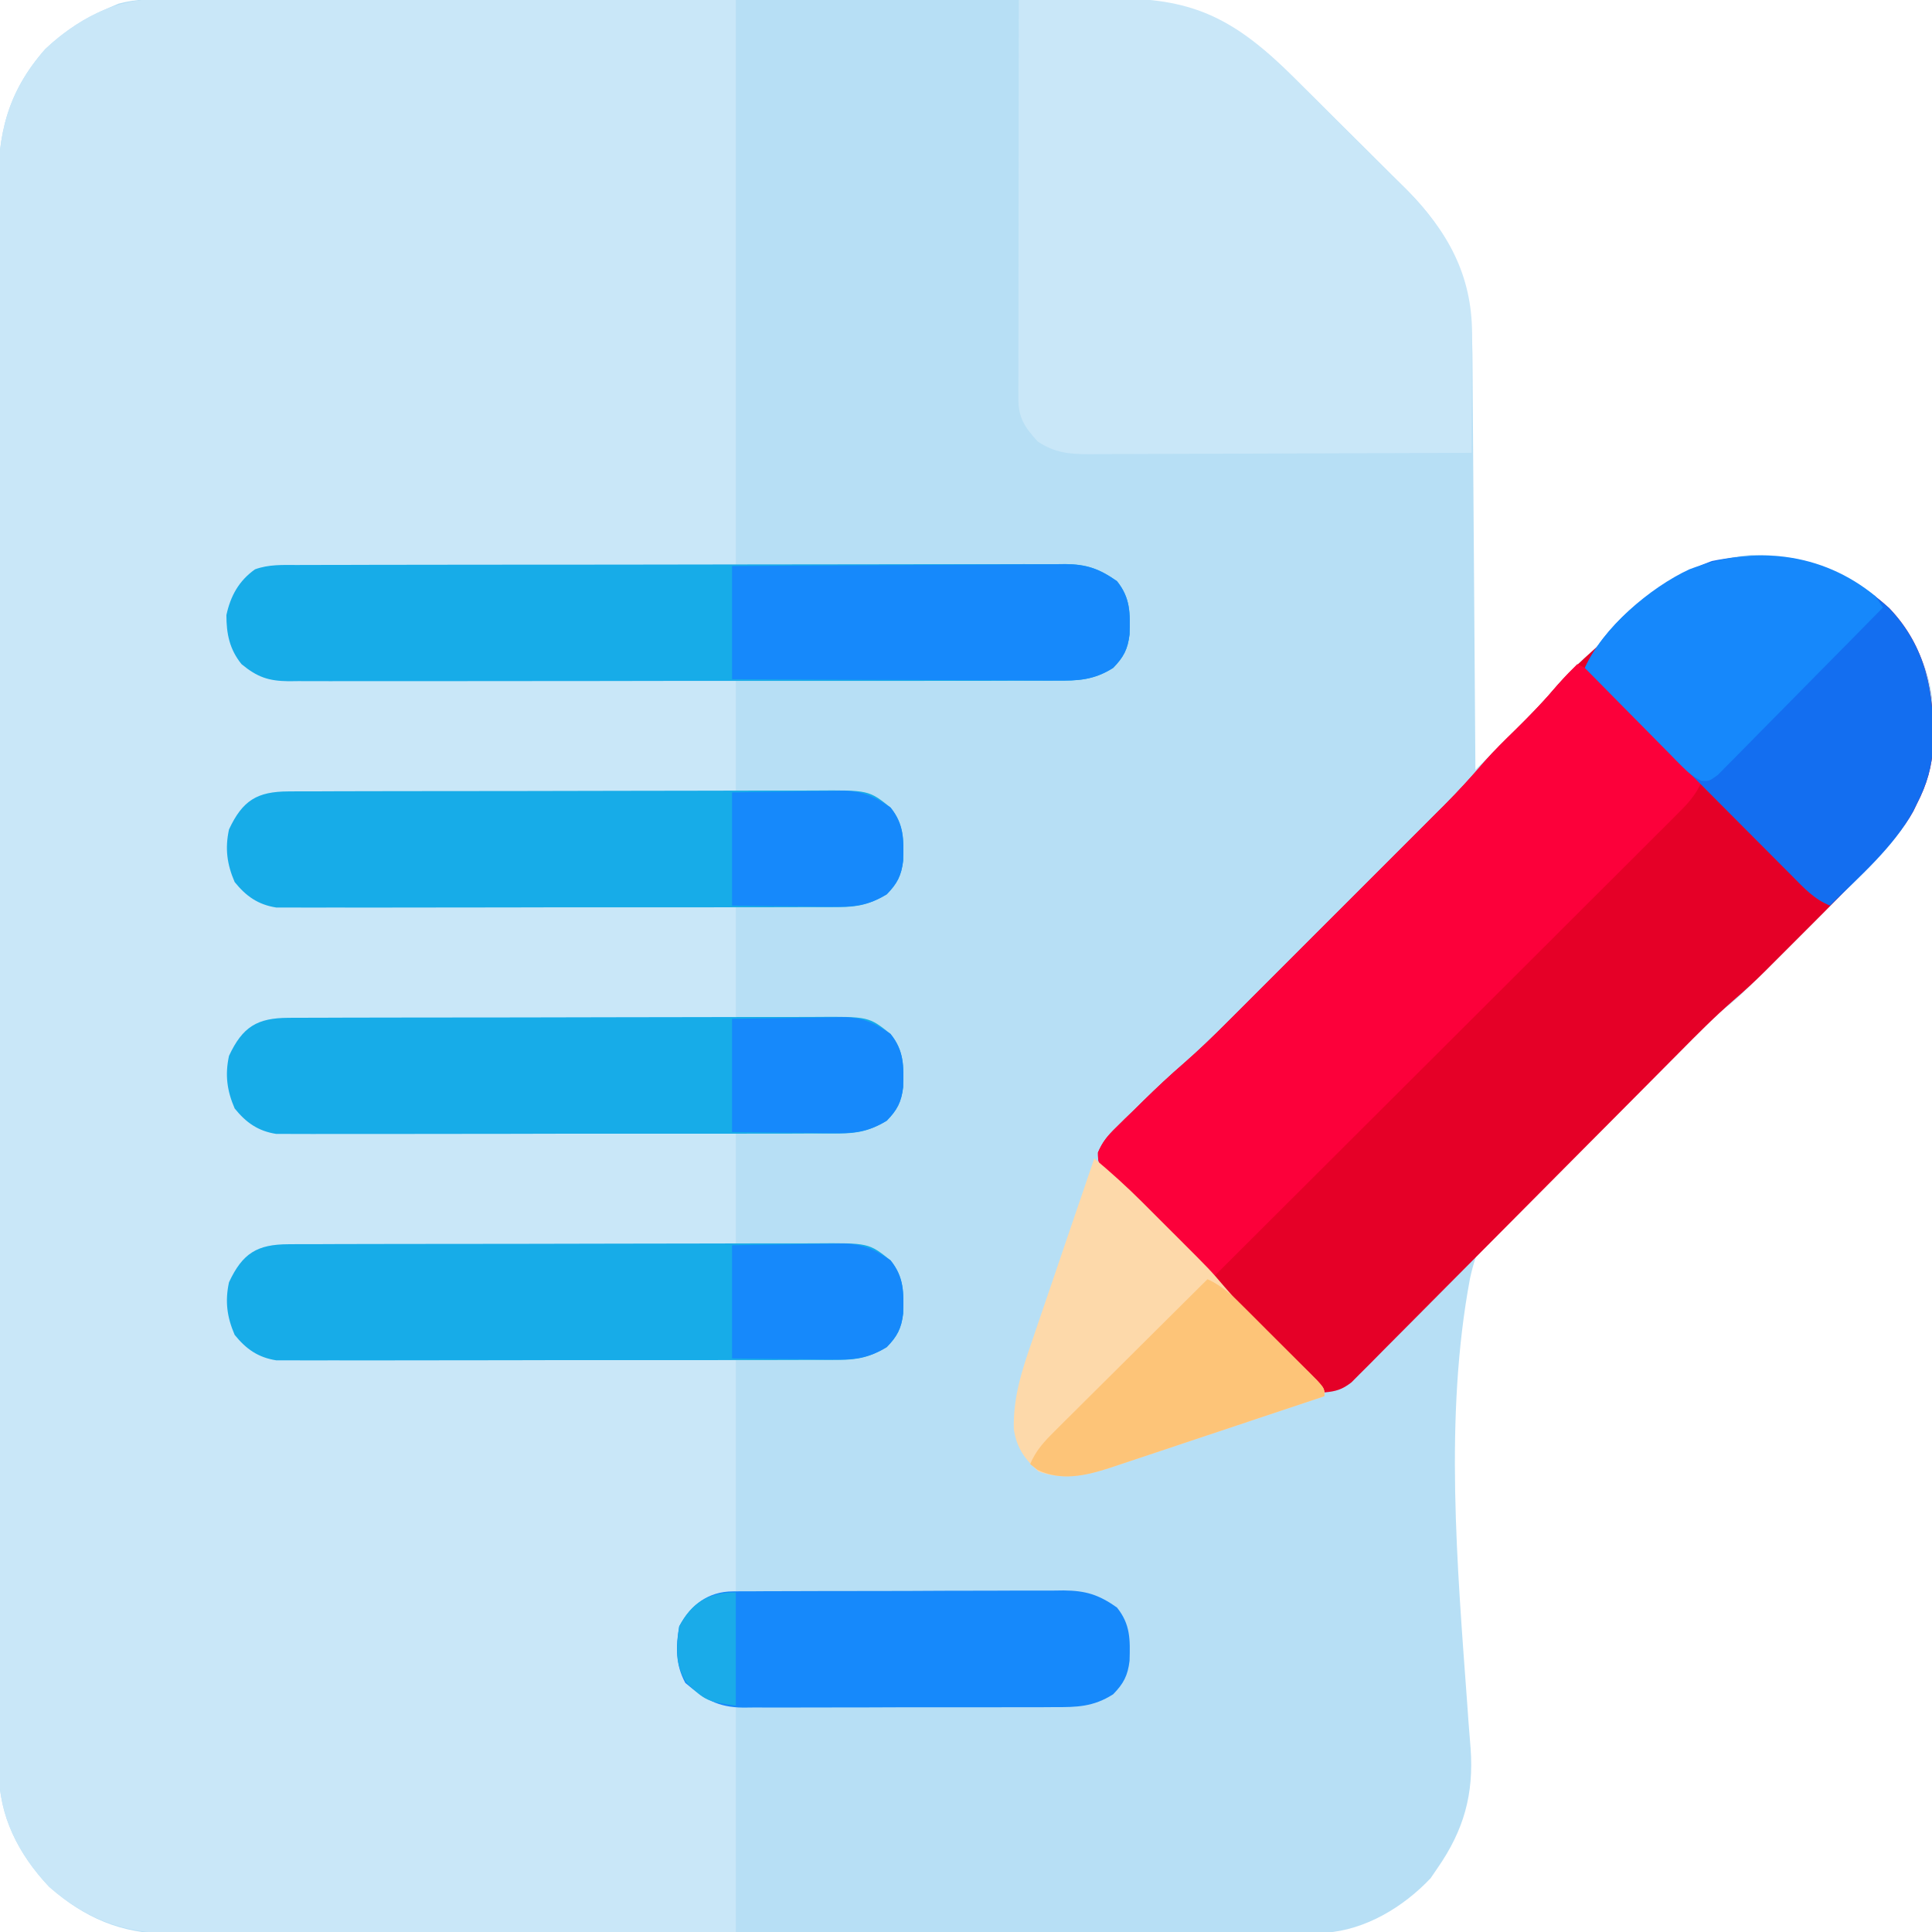 <?xml version="1.0" encoding="UTF-8"?>
<svg version="1.1" xmlns="http://www.w3.org/2000/svg" width="512" height="512">
<path d="M0 0 C1.127 -0.005 2.254 -0.01 3.415 -0.016 C7.195 -0.031 10.973 -0.032 14.753 -0.032 C17.461 -0.039 20.17 -0.048 22.879 -0.057 C30.241 -0.08 37.603 -0.088 44.965 -0.093 C49.566 -0.097 54.166 -0.103 58.767 -0.11 C71.518 -0.13 84.268 -0.146 97.018 -0.149 C97.834 -0.149 98.649 -0.15 99.489 -0.15 C101.143 -0.15 102.796 -0.15 104.449 -0.151 C105.27 -0.151 106.09 -0.151 106.936 -0.151 C107.757 -0.152 108.579 -0.152 109.425 -0.152 C122.728 -0.155 136.03 -0.182 149.332 -0.22 C163.004 -0.258 176.676 -0.277 190.349 -0.278 C198.019 -0.278 205.689 -0.287 213.36 -0.316 C219.893 -0.34 226.427 -0.347 232.961 -0.332 C236.29 -0.325 239.619 -0.329 242.948 -0.349 C267.037 -0.485 279.32 3.667 296.69 20.785 C298.061 22.152 298.061 22.152 299.459 23.548 C300.439 24.521 301.42 25.495 302.4 26.468 C304.437 28.493 306.47 30.523 308.501 32.554 C311.081 35.135 313.676 37.702 316.273 40.266 C318.297 42.266 320.31 44.276 322.322 46.289 C323.73 47.694 325.148 49.09 326.566 50.485 C339.5 63.512 343.962 76.032 344.055 94.155 C344.065 95.345 344.075 96.536 344.085 97.763 C344.111 101.015 344.133 104.266 344.153 107.518 C344.175 110.921 344.203 114.324 344.229 117.728 C344.279 124.166 344.324 130.604 344.367 137.043 C344.417 144.376 344.472 151.708 344.527 159.041 C344.641 174.118 344.748 189.196 344.85 204.274 C347.542 201.612 350.228 198.943 352.912 196.274 C353.665 195.53 354.417 194.787 355.192 194.02 C359.413 189.817 363.466 185.541 367.326 181.003 C369.728 178.278 372.392 175.876 375.1 173.462 C378.408 170.48 381.682 167.503 384.748 164.27 C394.221 154.295 404.169 148.469 418.045 147.309 C431.444 147.141 442.997 151.282 452.85 160.274 C461.32 168.627 466.005 178.051 466.23 190.087 C466.212 198.539 465.832 205.614 461.85 213.274 C461.534 213.928 461.218 214.581 460.893 215.255 C458.425 219.738 455.017 223.404 451.553 227.134 C451.03 227.698 450.506 228.263 449.967 228.845 C444.252 234.974 438.357 240.919 432.421 246.833 C430.584 248.665 428.752 250.503 426.92 252.341 C425.725 253.535 424.53 254.729 423.334 255.923 C422.801 256.458 422.267 256.994 421.718 257.545 C420.112 259.141 418.488 260.712 416.85 262.274 C416.3 262.805 415.751 263.336 415.185 263.883 C411.107 267.645 406.739 270.724 402.083 273.722 C378.67 288.916 349.558 310.284 343.408 339.129 C336.561 375.667 340.023 415.36 342.709 452.205 C342.803 453.55 342.897 454.896 342.991 456.241 C343.167 458.698 343.361 461.154 343.575 463.608 C344.459 475.756 341.773 485.286 334.85 495.274 C334.231 496.182 333.612 497.089 332.975 498.024 C325.785 505.637 315.733 511.73 305.125 512.462 C301.739 512.538 298.358 512.55 294.972 512.542 C293.671 512.546 292.37 512.551 291.03 512.555 C287.43 512.568 283.83 512.567 280.23 512.565 C276.343 512.565 272.456 512.576 268.569 512.585 C260.957 512.602 253.346 512.607 245.734 512.608 C239.546 512.609 233.357 512.613 227.168 512.62 C209.612 512.637 192.057 512.647 174.501 512.645 C173.555 512.645 172.609 512.645 171.635 512.645 C170.687 512.645 169.74 512.645 168.764 512.645 C153.418 512.644 138.071 512.663 122.724 512.691 C106.956 512.72 91.189 512.734 75.422 512.732 C66.573 512.731 57.725 512.737 48.877 512.758 C41.342 512.776 33.808 512.781 26.274 512.767 C22.432 512.761 18.591 512.761 14.75 512.778 C10.578 512.797 6.408 512.784 2.236 512.769 C1.032 512.779 -0.173 512.789 -1.414 512.8 C-14.057 512.697 -23.67 508.604 -33.15 500.274 C-41.211 491.705 -46.478 481.55 -46.407 469.664 C-46.411 468.914 -46.414 468.164 -46.418 467.391 C-46.427 464.876 -46.422 462.362 -46.417 459.847 C-46.421 458.026 -46.426 456.206 -46.431 454.385 C-46.443 449.38 -46.443 444.376 -46.441 439.371 C-46.44 433.974 -46.451 428.577 -46.461 423.18 C-46.478 412.606 -46.483 402.031 -46.484 391.456 C-46.485 382.86 -46.489 374.265 -46.496 365.669 C-46.513 341.301 -46.522 316.933 -46.521 292.565 C-46.521 291.251 -46.521 289.937 -46.521 288.583 C-46.521 287.267 -46.52 285.952 -46.52 284.596 C-46.52 263.278 -46.539 241.959 -46.567 220.64 C-46.596 198.753 -46.609 176.865 -46.608 154.978 C-46.607 142.689 -46.613 130.399 -46.634 118.11 C-46.652 107.646 -46.657 97.183 -46.643 86.719 C-46.637 81.38 -46.636 76.043 -46.654 70.705 C-46.67 65.815 -46.667 60.925 -46.649 56.035 C-46.646 54.269 -46.65 52.504 -46.661 50.738 C-46.749 35.814 -44.25 24.769 -34.15 13.274 C-29.13 8.552 -23.534 4.88 -17.15 2.274 C-16.348 1.933 -15.547 1.591 -14.721 1.24 C-9.781 -0.096 -5.096 -0.012 0 0 Z " fill="#B7DFF5" transform="translate(46.15,-0.274)"/>
<path d="M0 0 C0.658 -0.002 1.317 -0.003 1.995 -0.005 C4.188 -0.008 6.38 0.003 8.573 0.013 C10.15 0.014 11.727 0.014 13.305 0.013 C17.577 0.012 21.849 0.024 26.121 0.038 C30.59 0.05 35.058 0.051 39.526 0.054 C47.983 0.06 56.44 0.076 64.898 0.096 C76.329 0.123 87.76 0.134 99.191 0.145 C117.195 0.164 135.2 0.204 153.204 0.241 C153.204 49.741 153.204 99.241 153.204 150.241 C91.079 150.491 91.079 150.491 71.469 150.538 C65.664 150.572 65.664 150.572 59.859 150.61 C57.275 150.625 54.691 150.633 52.107 150.632 C48.191 150.631 44.276 150.662 40.36 150.695 C39.211 150.69 38.061 150.685 36.877 150.679 C30.702 150.761 26.851 151.01 22.204 155.241 C19.255 159.665 18.663 164.217 19.603 169.467 C20.921 173.608 22.397 175.951 26.168 178.378 C30.627 180.266 35.597 179.807 40.36 179.786 C42.19 179.802 42.19 179.802 44.057 179.818 C47.39 179.842 50.721 179.849 54.054 179.848 C57.541 179.851 61.028 179.877 64.516 179.9 C71.114 179.941 77.711 179.961 84.309 179.974 C91.823 179.99 99.337 180.028 106.851 180.069 C122.302 180.151 137.753 180.202 153.204 180.241 C153.204 190.141 153.204 200.041 153.204 210.241 C147.571 210.255 147.571 210.255 141.825 210.269 C129.424 210.303 117.022 210.358 104.621 210.424 C97.102 210.464 89.582 210.497 82.063 210.512 C75.508 210.525 68.953 210.551 62.398 210.595 C58.928 210.618 55.458 210.633 51.988 210.632 C48.112 210.632 44.236 210.662 40.36 210.695 C39.213 210.69 38.065 210.685 36.883 210.679 C30.706 210.76 26.853 211.009 22.204 215.241 C19.255 219.665 18.663 224.217 19.603 229.467 C20.921 233.608 22.397 235.951 26.168 238.378 C30.627 240.266 35.597 239.807 40.36 239.786 C42.19 239.802 42.19 239.802 44.057 239.818 C47.39 239.842 50.721 239.849 54.054 239.848 C57.541 239.851 61.028 239.877 64.516 239.9 C71.114 239.941 77.711 239.961 84.309 239.974 C91.823 239.99 99.337 240.028 106.851 240.069 C122.302 240.151 137.753 240.202 153.204 240.241 C153.204 250.141 153.204 260.041 153.204 270.241 C147.571 270.255 147.571 270.255 141.825 270.269 C129.424 270.303 117.022 270.358 104.621 270.424 C97.102 270.464 89.582 270.497 82.063 270.512 C75.508 270.525 68.953 270.551 62.398 270.595 C58.928 270.618 55.458 270.633 51.988 270.632 C48.112 270.632 44.236 270.662 40.36 270.695 C38.639 270.687 38.639 270.687 36.883 270.679 C30.706 270.76 26.853 271.009 22.204 275.241 C19.255 279.665 18.663 284.217 19.603 289.467 C20.921 293.608 22.397 295.951 26.168 298.378 C30.627 300.266 35.597 299.807 40.36 299.786 C41.58 299.797 42.8 299.807 44.057 299.818 C47.39 299.842 50.721 299.849 54.054 299.848 C57.541 299.851 61.028 299.877 64.516 299.9 C71.114 299.941 77.711 299.961 84.309 299.974 C91.823 299.99 99.337 300.028 106.851 300.069 C122.302 300.151 137.753 300.202 153.204 300.241 C153.204 310.141 153.204 320.041 153.204 330.241 C147.571 330.255 147.571 330.255 141.825 330.269 C129.424 330.303 117.022 330.358 104.621 330.424 C97.102 330.464 89.582 330.497 82.063 330.512 C75.508 330.525 68.953 330.551 62.398 330.595 C58.928 330.618 55.458 330.633 51.988 330.632 C48.112 330.632 44.236 330.662 40.36 330.695 C38.639 330.687 38.639 330.687 36.883 330.679 C30.706 330.76 26.853 331.009 22.204 335.241 C19.255 339.665 18.663 344.217 19.603 349.467 C20.921 353.608 22.397 355.951 26.168 358.378 C30.627 360.266 35.597 359.807 40.36 359.786 C41.58 359.797 42.8 359.807 44.057 359.818 C47.39 359.842 50.721 359.849 54.054 359.848 C57.541 359.851 61.028 359.877 64.516 359.9 C71.114 359.941 77.711 359.961 84.309 359.974 C92.561 359.991 100.812 360.036 109.064 360.08 C123.777 360.16 138.49 360.198 153.204 360.241 C153.204 380.701 153.204 401.161 153.204 422.241 C150.234 423.231 147.264 424.221 144.204 425.241 C140.558 428.143 139.488 429.531 138.732 434.088 C138.51 438.674 138.374 442.955 141.142 446.803 C144.822 450.019 144.822 450.019 153.204 452.241 C153.204 472.041 153.204 491.841 153.204 512.241 C132.533 512.331 111.862 512.405 91.19 512.448 C81.591 512.468 71.992 512.496 62.393 512.542 C54.024 512.582 45.654 512.608 37.285 512.617 C32.856 512.622 28.427 512.634 23.999 512.663 C19.823 512.691 15.648 512.699 11.473 512.693 C9.947 512.694 8.421 512.702 6.896 512.717 C-7.413 512.855 -17.91 509.806 -28.796 500.241 C-36.856 491.672 -42.124 481.517 -42.053 469.63 C-42.057 468.88 -42.06 468.13 -42.064 467.358 C-42.073 464.843 -42.068 462.328 -42.063 459.813 C-42.067 457.992 -42.072 456.172 -42.077 454.351 C-42.089 449.347 -42.089 444.342 -42.087 439.337 C-42.086 433.94 -42.097 428.544 -42.107 423.147 C-42.123 412.572 -42.129 401.997 -42.13 391.422 C-42.131 382.827 -42.135 374.231 -42.141 365.635 C-42.159 341.267 -42.168 316.899 -42.167 292.531 C-42.167 291.217 -42.166 289.903 -42.166 288.549 C-42.166 287.234 -42.166 285.918 -42.166 284.563 C-42.165 263.244 -42.184 241.925 -42.213 220.606 C-42.241 198.719 -42.255 176.832 -42.253 154.944 C-42.253 142.655 -42.258 130.366 -42.28 118.077 C-42.298 107.613 -42.302 97.149 -42.289 86.685 C-42.282 81.347 -42.282 76.009 -42.299 70.671 C-42.315 65.781 -42.312 60.892 -42.295 56.002 C-42.292 54.236 -42.295 52.47 -42.307 50.704 C-42.395 35.781 -39.896 24.735 -29.796 13.241 C-21.533 5.468 -11.501 -0.018 0 0 Z " fill="#C9E7F8" transform="translate(41.796,-0.241)"/>
<path d="M0 0 C9.836 10.317 11.907 22.482 11.629 36.129 C11.354 41.898 9.976 46.689 7.312 51.812 C6.997 52.466 6.681 53.12 6.355 53.793 C3.887 58.277 0.48 61.942 -2.984 65.672 C-3.508 66.237 -4.031 66.802 -4.57 67.383 C-10.285 73.512 -16.181 79.457 -22.116 85.372 C-23.954 87.204 -25.786 89.041 -27.617 90.879 C-28.812 92.073 -30.007 93.267 -31.203 94.461 C-31.737 94.996 -32.27 95.532 -32.82 96.084 C-35.553 98.8 -38.34 101.394 -41.273 103.893 C-46.281 108.261 -50.933 112.956 -55.604 117.679 C-56.572 118.654 -57.541 119.629 -58.51 120.604 C-60.579 122.687 -62.648 124.771 -64.715 126.856 C-67.985 130.155 -71.261 133.447 -74.538 136.739 C-75.663 137.869 -76.788 139 -77.914 140.13 C-78.477 140.696 -79.04 141.261 -79.62 141.844 C-87.237 149.498 -94.85 157.156 -102.452 164.824 C-107.597 170.013 -112.748 175.195 -117.908 180.369 C-120.634 183.103 -123.356 185.84 -126.069 188.586 C-128.616 191.164 -131.171 193.732 -133.735 196.294 C-135.12 197.683 -136.496 199.083 -137.872 200.483 C-138.7 201.307 -139.528 202.132 -140.382 202.981 C-141.454 204.061 -141.454 204.061 -142.548 205.163 C-144.982 207.04 -146.644 207.552 -149.688 207.812 C-151.381 206.848 -151.381 206.848 -152.898 205.299 C-153.476 204.724 -154.053 204.149 -154.648 203.557 C-155.257 202.921 -155.865 202.284 -156.492 201.629 C-157.455 200.656 -157.455 200.656 -158.438 199.664 C-160.494 197.581 -162.528 195.479 -164.562 193.375 C-165.924 191.992 -167.288 190.609 -168.652 189.229 C-173.645 184.153 -178.612 179.09 -183.27 173.704 C-186.184 170.343 -189.218 167.245 -192.438 164.176 C-193.468 163.177 -194.498 162.178 -195.527 161.178 C-197.118 159.637 -198.713 158.101 -200.321 156.577 C-201.894 155.082 -203.448 153.568 -205 152.051 C-205.924 151.164 -206.849 150.278 -207.801 149.365 C-209.688 146.812 -209.688 146.812 -209.715 144.246 C-208.511 141.394 -207.145 139.798 -204.934 137.633 C-204.161 136.868 -203.388 136.104 -202.592 135.316 C-201.778 134.531 -200.964 133.746 -200.125 132.938 C-199.338 132.16 -198.551 131.383 -197.74 130.582 C-194.239 127.147 -190.695 123.81 -186.98 120.608 C-182.989 117.121 -179.205 113.472 -175.465 109.719 C-174.792 109.048 -174.119 108.377 -173.426 107.686 C-171.228 105.492 -169.034 103.295 -166.84 101.098 C-165.299 99.557 -163.758 98.017 -162.216 96.477 C-158.996 93.258 -155.778 90.038 -152.561 86.817 C-148.454 82.703 -144.342 78.595 -140.229 74.487 C-137.048 71.311 -133.87 68.132 -130.693 64.952 C-129.178 63.436 -127.663 61.922 -126.147 60.408 C-124.022 58.286 -121.901 56.161 -119.781 54.035 C-118.856 53.113 -118.856 53.113 -117.912 52.172 C-114.212 48.454 -110.705 44.617 -107.29 40.635 C-104.727 37.72 -101.962 35.023 -99.188 32.312 C-95.719 28.892 -92.313 25.493 -89.188 21.75 C-85.692 17.631 -81.733 14.073 -77.731 10.458 C-74.998 7.981 -72.328 5.486 -69.789 2.809 C-50.003 -18.026 -21.445 -19.614 0 0 Z " fill="#E50027" transform="translate(500.688,161.188)"/>
<path d="M0 0 C5.743 -0.125 11.486 -0.215 17.23 -0.275 C19.179 -0.3 21.127 -0.334 23.075 -0.377 C43.681 -0.827 55.063 3.438 70.171 17.88 C71.989 19.672 73.802 21.47 75.609 23.273 C76.589 24.247 77.57 25.221 78.55 26.194 C80.587 28.219 82.62 30.248 84.651 32.28 C87.232 34.861 89.826 37.428 92.424 39.991 C94.447 41.992 96.46 44.002 98.472 46.015 C99.88 47.42 101.298 48.816 102.716 50.211 C113.573 61.145 120.115 72.832 120.113 88.473 C120.108 89.274 120.103 90.074 120.098 90.898 C120.096 91.733 120.095 92.568 120.093 93.429 C120.088 96.077 120.075 98.726 120.062 101.375 C120.057 103.178 120.053 104.982 120.049 106.785 C120.038 111.19 120.021 115.595 120 120 C105.892 120.07 91.784 120.123 77.675 120.155 C71.124 120.171 64.573 120.192 58.022 120.226 C51.701 120.259 45.379 120.277 39.057 120.285 C36.645 120.29 34.233 120.301 31.821 120.317 C28.443 120.339 25.065 120.342 21.687 120.341 C20.689 120.351 19.692 120.362 18.664 120.373 C13.353 120.35 9.57 120.024 5 117 C1.508 113.13 -0.126 110.757 -0.12 105.583 C-0.122 104.191 -0.122 104.191 -0.124 102.77 C-0.121 101.749 -0.117 100.728 -0.114 99.675 C-0.114 98.602 -0.114 97.529 -0.114 96.423 C-0.113 92.863 -0.105 89.303 -0.098 85.742 C-0.096 83.279 -0.094 80.815 -0.093 78.352 C-0.09 71.858 -0.08 65.365 -0.069 58.871 C-0.058 52.249 -0.054 45.626 -0.049 39.004 C-0.038 26.003 -0.021 13.001 0 0 Z " fill="#C9E7F8" transform="translate(270,0)"/>
<path d="M0 0 C2.858 1.297 4.91 2.664 7.116 4.889 C7.987 5.76 7.987 5.76 8.875 6.648 C9.488 7.272 10.102 7.896 10.734 8.539 C11.372 9.18 12.01 9.821 12.668 10.481 C14.7 12.524 16.725 14.575 18.75 16.625 C20.128 18.013 21.507 19.402 22.887 20.789 C26.263 24.187 29.633 27.592 33 31 C31.41 34.871 28.931 37.315 25.99 40.251 C25.475 40.768 24.96 41.284 24.429 41.816 C22.704 43.545 20.971 45.267 19.238 46.989 C17.999 48.227 16.761 49.466 15.523 50.705 C12.16 54.069 8.79 57.426 5.42 60.783 C1.897 64.294 -1.621 67.81 -5.139 71.326 C-11.805 77.986 -18.476 84.64 -25.149 91.293 C-32.737 98.859 -40.32 106.43 -47.902 114.002 C-62.859 128.94 -77.823 143.871 -92.792 158.797 C-94.195 160.197 -95.598 161.598 -97 163 C-97.366 162.558 -97.732 162.116 -98.109 161.661 C-101.783 157.338 -105.668 153.3 -109.75 149.363 C-110.257 148.872 -110.763 148.38 -111.285 147.874 C-113.393 145.829 -115.502 143.785 -117.633 141.764 C-119.207 140.269 -120.761 138.756 -122.312 137.238 C-123.237 136.352 -124.161 135.465 -125.113 134.552 C-127 132 -127 132 -127.028 129.434 C-125.823 126.581 -124.458 124.986 -122.246 122.82 C-121.473 122.056 -120.701 121.291 -119.904 120.504 C-119.09 119.719 -118.276 118.934 -117.438 118.125 C-116.651 117.348 -115.864 116.57 -115.053 115.77 C-111.552 112.335 -108.008 108.997 -104.292 105.795 C-100.301 102.308 -96.518 98.659 -92.777 94.906 C-92.104 94.236 -91.432 93.565 -90.739 92.873 C-88.541 90.68 -86.346 88.483 -84.152 86.285 C-82.611 84.745 -81.07 83.205 -79.529 81.664 C-76.309 78.446 -73.091 75.226 -69.874 72.004 C-65.766 67.891 -61.654 63.782 -57.541 59.675 C-54.361 56.498 -51.183 53.319 -48.005 50.139 C-46.491 48.624 -44.975 47.109 -43.459 45.596 C-41.335 43.474 -39.214 41.349 -37.094 39.223 C-36.477 38.608 -35.86 37.993 -35.224 37.36 C-31.524 33.642 -28.017 29.805 -24.602 25.823 C-22.04 22.908 -19.274 20.211 -16.5 17.5 C-12.28 13.333 -8.193 9.125 -4.367 4.586 C-2.98 2.977 -1.519 1.483 0 0 Z " fill="#FC003A" transform="translate(418,176)"/>
<path d="M0 0 C0.893 -0.005 1.786 -0.009 2.705 -0.014 C5.703 -0.026 8.701 -0.025 11.699 -0.023 C13.845 -0.029 15.992 -0.036 18.139 -0.043 C23.976 -0.061 29.813 -0.066 35.65 -0.067 C40.52 -0.069 45.391 -0.076 50.262 -0.083 C61.753 -0.1 73.245 -0.105 84.736 -0.103 C96.593 -0.102 108.45 -0.123 120.308 -0.155 C130.484 -0.181 140.661 -0.192 150.838 -0.19 C156.917 -0.19 162.997 -0.195 169.076 -0.217 C174.795 -0.236 180.513 -0.236 186.232 -0.222 C188.33 -0.219 190.428 -0.224 192.526 -0.236 C195.392 -0.252 198.257 -0.242 201.123 -0.227 C201.952 -0.237 202.781 -0.248 203.635 -0.258 C209.295 -0.191 212.586 1.026 217.252 4.267 C220.867 8.769 220.757 12.806 220.6 18.385 C220.124 22.325 219.017 24.43 216.252 27.267 C211.167 30.468 207.07 30.697 201.257 30.655 C200.362 30.66 199.466 30.666 198.544 30.671 C195.55 30.686 192.557 30.679 189.563 30.671 C187.414 30.677 185.265 30.684 183.116 30.692 C177.284 30.71 171.451 30.709 165.619 30.703 C160.75 30.7 155.882 30.706 151.013 30.712 C139.53 30.726 128.046 30.725 116.562 30.713 C104.712 30.702 92.861 30.716 81.011 30.743 C70.837 30.765 60.664 30.772 50.491 30.766 C44.414 30.762 38.338 30.765 32.261 30.782 C26.548 30.797 20.836 30.794 15.123 30.775 C13.026 30.771 10.929 30.774 8.832 30.785 C5.97 30.798 3.109 30.786 0.247 30.769 C-0.999 30.783 -0.999 30.783 -2.27 30.798 C-7.557 30.73 -10.538 29.748 -14.748 26.267 C-17.923 22.327 -18.748 18.237 -18.748 13.267 C-17.658 8.214 -15.451 4.183 -11.162 1.144 C-7.5 -0.185 -3.847 -0.014 0 0 Z " fill="#17ACE8" transform="translate(78.748,149.733)"/>
<path d="M0 0 C9.836 10.317 11.907 22.482 11.629 36.129 C11.354 41.898 9.976 46.689 7.312 51.812 C6.997 52.466 6.681 53.12 6.355 53.793 C1.1 63.339 -8.019 71.202 -15.688 78.812 C-19.864 77.175 -22.652 74.115 -25.741 70.986 C-26.337 70.391 -26.932 69.795 -27.546 69.182 C-29.509 67.217 -31.466 65.245 -33.422 63.273 C-34.783 61.908 -36.145 60.543 -37.508 59.179 C-41.089 55.59 -44.665 51.994 -48.239 48.398 C-51.889 44.728 -55.544 41.063 -59.199 37.398 C-66.368 30.209 -73.53 23.013 -80.688 15.812 C-74.487 2.849 -60.281 -7.714 -47.062 -12.5 C-29.221 -16.134 -13.588 -12.428 0 0 Z " fill="#136EF0" transform="translate(500.688,161.188)"/>
<path d="M0 0 C0.648 -0.005 1.296 -0.009 1.963 -0.014 C4.132 -0.026 6.3 -0.025 8.469 -0.023 C10.024 -0.029 11.58 -0.036 13.136 -0.043 C17.361 -0.061 21.586 -0.066 25.812 -0.067 C28.452 -0.069 31.093 -0.073 33.734 -0.078 C42.949 -0.097 52.164 -0.105 61.379 -0.103 C69.965 -0.102 78.55 -0.123 87.135 -0.155 C94.509 -0.181 101.883 -0.192 109.258 -0.19 C113.66 -0.19 118.063 -0.195 122.466 -0.217 C126.609 -0.236 130.751 -0.236 134.893 -0.222 C136.411 -0.22 137.929 -0.224 139.447 -0.236 C153.737 -0.343 153.737 -0.343 159.53 4.267 C163.144 8.769 163.035 12.806 162.877 18.385 C162.402 22.325 161.294 24.43 158.53 27.267 C154.135 29.89 150.905 30.644 145.812 30.655 C145.162 30.66 144.512 30.666 143.842 30.671 C141.677 30.686 139.513 30.679 137.348 30.671 C135.791 30.677 134.233 30.684 132.675 30.692 C128.454 30.71 124.233 30.709 120.012 30.703 C116.486 30.7 112.96 30.706 109.433 30.712 C101.114 30.726 92.794 30.725 84.475 30.713 C75.896 30.702 67.318 30.716 58.739 30.743 C51.368 30.765 43.997 30.772 36.627 30.766 C32.227 30.762 27.827 30.765 23.427 30.782 C19.29 30.798 15.153 30.794 11.017 30.775 C9.5 30.771 7.983 30.774 6.467 30.785 C4.393 30.798 2.321 30.786 0.247 30.769 C-0.912 30.768 -2.071 30.768 -3.265 30.768 C-8.07 30.017 -11.257 27.774 -14.283 24.017 C-16.326 19.285 -16.872 15.132 -15.783 10.08 C-12.185 2.37 -8.319 0.024 0 0 Z " fill="#17ACE8" transform="translate(76.47,329.733)"/>
<path d="M0 0 C0.648 -0.005 1.296 -0.009 1.963 -0.014 C4.132 -0.026 6.3 -0.025 8.469 -0.023 C10.024 -0.029 11.58 -0.036 13.136 -0.043 C17.361 -0.061 21.586 -0.066 25.812 -0.067 C28.452 -0.069 31.093 -0.073 33.734 -0.078 C42.949 -0.097 52.164 -0.105 61.379 -0.103 C69.965 -0.102 78.55 -0.123 87.135 -0.155 C94.509 -0.181 101.883 -0.192 109.258 -0.19 C113.66 -0.19 118.063 -0.195 122.466 -0.217 C126.609 -0.236 130.751 -0.236 134.893 -0.222 C136.411 -0.22 137.929 -0.224 139.447 -0.236 C153.737 -0.343 153.737 -0.343 159.53 4.267 C163.144 8.769 163.035 12.806 162.877 18.385 C162.402 22.325 161.294 24.43 158.53 27.267 C154.135 29.89 150.905 30.644 145.812 30.655 C145.162 30.66 144.512 30.666 143.842 30.671 C141.677 30.686 139.513 30.679 137.348 30.671 C135.791 30.677 134.233 30.684 132.675 30.692 C128.454 30.71 124.233 30.709 120.012 30.703 C116.486 30.7 112.96 30.706 109.433 30.712 C101.114 30.726 92.794 30.725 84.475 30.713 C75.896 30.702 67.318 30.716 58.739 30.743 C51.368 30.765 43.997 30.772 36.627 30.766 C32.227 30.762 27.827 30.765 23.427 30.782 C19.29 30.798 15.153 30.794 11.017 30.775 C9.5 30.771 7.983 30.774 6.467 30.785 C4.393 30.798 2.321 30.786 0.247 30.769 C-0.912 30.768 -2.071 30.768 -3.265 30.768 C-8.07 30.017 -11.257 27.774 -14.283 24.017 C-16.326 19.285 -16.872 15.132 -15.783 10.08 C-12.185 2.37 -8.319 0.024 0 0 Z " fill="#17ACE8" transform="translate(76.47,269.733)"/>
<path d="M0 0 C0.648 -0.005 1.296 -0.009 1.963 -0.014 C4.132 -0.026 6.3 -0.025 8.469 -0.023 C10.024 -0.029 11.58 -0.036 13.136 -0.043 C17.361 -0.061 21.586 -0.066 25.812 -0.067 C28.452 -0.069 31.093 -0.073 33.734 -0.078 C42.949 -0.097 52.164 -0.105 61.379 -0.103 C69.965 -0.102 78.55 -0.123 87.135 -0.155 C94.509 -0.181 101.883 -0.192 109.258 -0.19 C113.66 -0.19 118.063 -0.195 122.466 -0.217 C126.609 -0.236 130.751 -0.236 134.893 -0.222 C136.411 -0.22 137.929 -0.224 139.447 -0.236 C153.737 -0.343 153.737 -0.343 159.53 4.267 C163.144 8.769 163.035 12.806 162.877 18.385 C162.402 22.325 161.294 24.43 158.53 27.267 C154.135 29.89 150.905 30.644 145.812 30.655 C145.162 30.66 144.512 30.666 143.842 30.671 C141.677 30.686 139.513 30.679 137.348 30.671 C135.791 30.677 134.233 30.684 132.675 30.692 C128.454 30.71 124.233 30.709 120.012 30.703 C116.486 30.7 112.96 30.706 109.433 30.712 C101.114 30.726 92.794 30.725 84.475 30.713 C75.896 30.702 67.318 30.716 58.739 30.743 C51.368 30.765 43.997 30.772 36.627 30.766 C32.227 30.762 27.827 30.765 23.427 30.782 C19.29 30.798 15.153 30.794 11.017 30.775 C9.5 30.771 7.983 30.774 6.467 30.785 C4.393 30.798 2.321 30.786 0.247 30.769 C-0.912 30.768 -2.071 30.768 -3.265 30.768 C-8.07 30.017 -11.257 27.774 -14.283 24.017 C-16.326 19.285 -16.872 15.132 -15.783 10.08 C-12.185 2.37 -8.319 0.024 0 0 Z " fill="#17ACE8" transform="translate(76.47,209.733)"/>
<path d="M0 0 C4.402 3.694 8.618 7.49 12.688 11.555 C13.194 12.06 13.7 12.565 14.221 13.086 C15.281 14.145 16.34 15.205 17.397 16.267 C18.993 17.868 20.594 19.464 22.195 21.059 C30.71 29.568 30.71 29.568 34.504 34.016 C39.785 40.197 45.753 45.777 51.558 51.462 C53.114 52.989 54.665 54.521 56.215 56.055 C57.134 56.957 58.053 57.859 59 58.789 C61 61 61 61 61 63 C53.247 65.592 45.493 68.183 37.738 70.771 C34.137 71.973 30.537 73.176 26.937 74.38 C23.462 75.542 19.986 76.702 16.51 77.861 C15.185 78.304 13.86 78.747 12.535 79.19 C10.678 79.812 8.82 80.431 6.962 81.051 C5.905 81.404 4.848 81.757 3.759 82.12 C-2.441 84.097 -8.55 85.303 -14.812 82.938 C-18.472 79.696 -20.633 76.555 -21.326 71.725 C-21.546 63.291 -19.14 56.001 -16.406 48.145 C-15.934 46.748 -15.463 45.352 -14.994 43.954 C-13.766 40.311 -12.518 36.675 -11.265 33.04 C-9.986 29.317 -8.726 25.587 -7.465 21.857 C-4.995 14.565 -2.504 7.28 0 0 Z " fill="#FDD9AA" transform="translate(290,307)"/>
<path d="M0 0 C0.828 -0.009 1.657 -0.017 2.51 -0.026 C3.411 -0.025 4.311 -0.024 5.239 -0.023 C6.671 -0.033 6.671 -0.033 8.132 -0.043 C11.291 -0.062 14.45 -0.066 17.608 -0.069 C19.806 -0.075 22.003 -0.082 24.2 -0.089 C28.807 -0.101 33.415 -0.104 38.022 -0.103 C43.92 -0.103 49.818 -0.13 55.716 -0.165 C60.255 -0.187 64.794 -0.191 69.333 -0.19 C71.507 -0.192 73.681 -0.201 75.855 -0.217 C78.9 -0.236 81.944 -0.23 84.989 -0.218 C86.33 -0.235 86.33 -0.235 87.698 -0.252 C93.566 -0.194 96.988 0.871 101.808 4.267 C105.422 8.769 105.313 12.806 105.155 18.385 C104.68 22.325 103.572 24.43 100.808 27.267 C95.571 30.617 91.146 30.702 85.134 30.671 C83.699 30.682 83.699 30.682 82.234 30.692 C79.082 30.711 75.929 30.707 72.776 30.701 C70.58 30.706 68.383 30.711 66.186 30.717 C61.587 30.726 56.987 30.723 52.387 30.713 C46.496 30.702 40.605 30.722 34.714 30.751 C30.179 30.77 25.644 30.769 21.109 30.764 C18.937 30.764 16.765 30.77 14.593 30.782 C11.555 30.797 8.519 30.786 5.481 30.769 C4.587 30.779 3.692 30.788 2.77 30.798 C-3.989 30.719 -7.397 28.621 -12.567 24.267 C-15.195 19.417 -15.145 14.643 -14.192 9.267 C-11.162 3.599 -6.527 0.03 0 0 Z " fill="#1689FB" transform="translate(194.192,421.733)"/>
<path d="M0 0 C12.266 -0.09 24.531 -0.164 36.797 -0.207 C42.492 -0.228 48.188 -0.256 53.884 -0.302 C59.382 -0.345 64.88 -0.369 70.379 -0.38 C72.475 -0.387 74.57 -0.401 76.666 -0.423 C79.606 -0.452 82.545 -0.456 85.485 -0.454 C86.779 -0.476 86.779 -0.476 88.1 -0.498 C93.889 -0.458 97.239 0.663 102 4 C105.615 8.502 105.505 12.538 105.348 18.117 C104.872 22.058 103.765 24.163 101 27 C95.814 30.303 91.541 30.415 85.598 30.341 C84.671 30.341 83.743 30.341 82.788 30.342 C79.736 30.34 76.685 30.317 73.633 30.293 C71.511 30.287 69.39 30.283 67.269 30.28 C61.696 30.269 56.123 30.239 50.55 30.206 C44.859 30.175 39.168 30.162 33.477 30.146 C22.318 30.114 11.159 30.062 0 30 C0 20.1 0 10.2 0 0 Z " fill="#1689FB" transform="translate(194,150)"/>
<path d="M0 0 C0.99 1.485 0.99 1.485 2 3 C-3.914 9.03 -9.841 15.046 -15.786 21.045 C-18.546 23.831 -21.3 26.621 -24.045 29.422 C-26.692 32.124 -29.352 34.813 -32.02 37.495 C-33.037 38.521 -34.05 39.552 -35.058 40.587 C-36.468 42.033 -37.895 43.462 -39.323 44.891 C-40.132 45.71 -40.94 46.53 -41.773 47.374 C-44 49 -44 49 -46.098 48.93 C-48.178 47.913 -49.49 46.871 -51.116 45.224 C-51.987 44.354 -51.987 44.354 -52.875 43.465 C-53.488 42.836 -54.102 42.207 -54.734 41.559 C-55.372 40.916 -56.01 40.274 -56.668 39.612 C-58.702 37.561 -60.726 35.499 -62.75 33.438 C-64.128 32.044 -65.507 30.652 -66.887 29.26 C-70.266 25.848 -73.635 22.426 -77 19 C-72.32 8.455 -59.664 -2.348 -49.281 -7.133 C-32.357 -13.566 -14.245 -11.741 0 0 Z " fill="#1688FB" transform="translate(497,158)"/>
<path d="M0 0 C4.194 1.923 7.08 4.791 10.297 8.031 C10.891 8.623 11.484 9.215 12.096 9.824 C13.345 11.073 14.593 12.323 15.837 13.577 C17.75 15.5 19.673 17.413 21.598 19.324 C22.811 20.538 24.023 21.753 25.234 22.969 C25.812 23.543 26.39 24.117 26.986 24.708 C31 28.77 31 28.77 31 31 C23.247 33.592 15.493 36.183 7.738 38.771 C4.137 39.973 0.537 41.176 -3.063 42.38 C-6.538 43.542 -10.014 44.702 -13.49 45.861 C-14.815 46.304 -16.14 46.747 -17.465 47.19 C-19.322 47.812 -21.18 48.431 -23.038 49.051 C-24.095 49.404 -25.152 49.757 -26.241 50.12 C-32.567 52.137 -38.876 53.53 -45.062 50.5 C-45.702 50.005 -46.341 49.51 -47 49 C-45.482 45.425 -43.384 43.142 -40.642 40.415 C-39.741 39.514 -38.841 38.614 -37.912 37.686 C-36.929 36.712 -35.945 35.739 -34.961 34.766 C-33.954 33.763 -32.948 32.76 -31.943 31.756 C-29.3 29.121 -26.652 26.493 -24.002 23.865 C-21.297 21.181 -18.598 18.49 -15.898 15.801 C-10.604 10.528 -5.304 5.262 0 0 Z " fill="#FDC478" transform="translate(320,339)"/>
<path d="M0 0 C4.857 -0.092 9.712 -0.172 14.569 -0.22 C16.219 -0.24 17.869 -0.267 19.518 -0.302 C21.899 -0.351 24.279 -0.373 26.66 -0.391 C27.39 -0.411 28.119 -0.432 28.871 -0.453 C34.339 -0.456 37.482 0.902 42 4 C45.615 8.502 45.505 12.538 45.348 18.117 C44.872 22.058 43.765 24.163 41 27 C36.249 29.948 32.222 30.408 26.758 30.293 C25.989 30.289 25.221 30.284 24.429 30.28 C21.994 30.263 19.56 30.226 17.125 30.188 C15.466 30.172 13.807 30.159 12.148 30.146 C8.098 30.116 4.05 30.057 0 30 C0 20.1 0 10.2 0 0 Z " fill="#1689FB" transform="translate(194,330)"/>
<path d="M0 0 C4.857 -0.092 9.712 -0.172 14.569 -0.22 C16.219 -0.24 17.869 -0.267 19.518 -0.302 C21.899 -0.351 24.279 -0.373 26.66 -0.391 C27.39 -0.411 28.119 -0.432 28.871 -0.453 C34.339 -0.456 37.482 0.902 42 4 C45.615 8.502 45.505 12.538 45.348 18.117 C44.872 22.058 43.765 24.163 41 27 C36.249 29.948 32.222 30.408 26.758 30.293 C25.989 30.289 25.221 30.284 24.429 30.28 C21.994 30.263 19.56 30.226 17.125 30.188 C15.466 30.172 13.807 30.159 12.148 30.146 C8.098 30.116 4.05 30.057 0 30 C0 20.1 0 10.2 0 0 Z " fill="#1689FB" transform="translate(194,270)"/>
<path d="M0 0 C4.857 -0.092 9.712 -0.172 14.569 -0.22 C16.219 -0.24 17.869 -0.267 19.518 -0.302 C21.899 -0.351 24.279 -0.373 26.66 -0.391 C27.39 -0.411 28.119 -0.432 28.871 -0.453 C34.339 -0.456 37.482 0.902 42 4 C45.615 8.502 45.505 12.538 45.348 18.117 C44.872 22.058 43.765 24.163 41 27 C36.249 29.948 32.222 30.408 26.758 30.293 C25.989 30.289 25.221 30.284 24.429 30.28 C21.994 30.263 19.56 30.226 17.125 30.188 C15.466 30.172 13.807 30.159 12.148 30.146 C8.098 30.116 4.05 30.057 0 30 C0 20.1 0 10.2 0 0 Z " fill="#1689FB" transform="translate(194,210)"/>
<path d="M0 0 C0 9.9 0 19.8 0 30 C-7.48 28.931 -8.14 28.747 -13 24 C-16.128 19.309 -15.822 14.483 -15 9 C-11.606 2.586 -7.153 0 0 0 Z " fill="#1AABE9" transform="translate(195,422)"/>
</svg>
